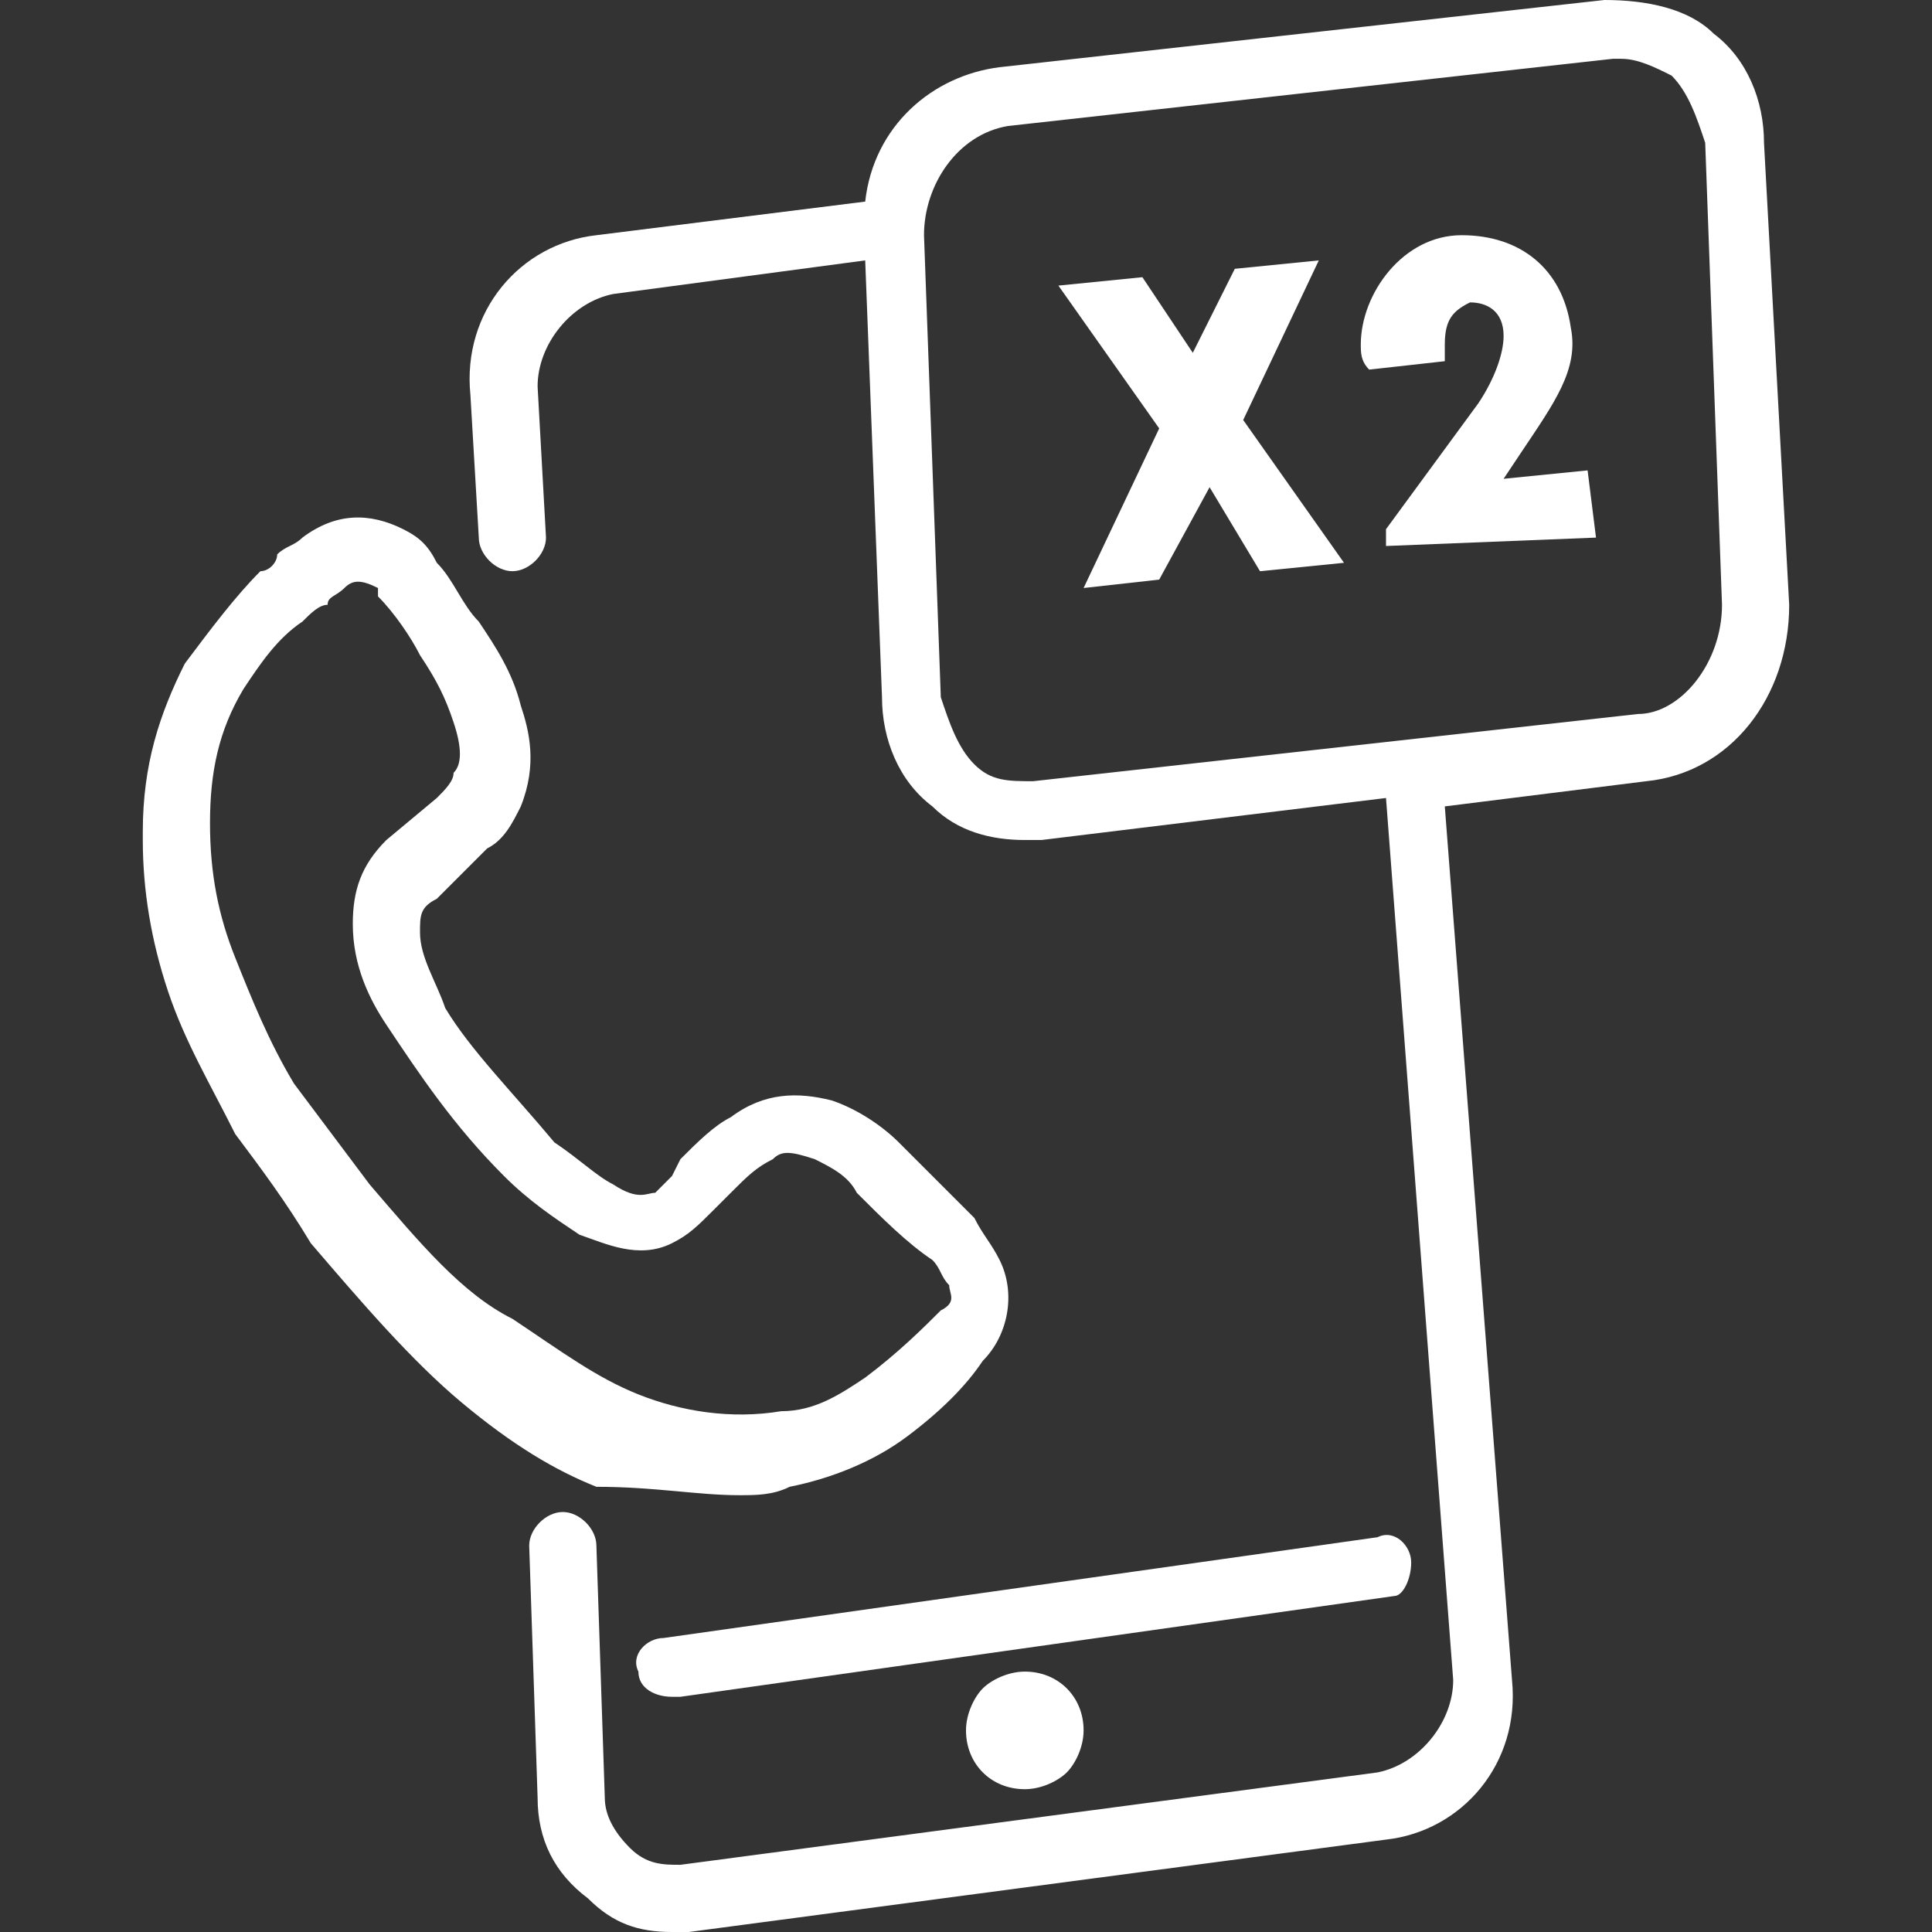 <?xml version="1.0" encoding="utf-8"?>
<!-- Generator: Adobe Illustrator 28.0.0, SVG Export Plug-In . SVG Version: 6.00 Build 0)  -->
<svg version="1.1" id="Capa_1" xmlns="http://www.w3.org/2000/svg" xmlns:xlink="http://www.w3.org/1999/xlink" x="0px" y="0px"
	 viewBox="0 0 23 23" style="enable-background:new 0 0 23 23;" xml:space="preserve">
<rect x="0" y="0" width="23" height="23" fill="#333333" stroke="none"/>
<style type="text/css">
	.st0{fill:#FFFFFF;}
</style>
<g>
	<path class="st0" d="M16.8,18.6c0-0.2-0.2-0.4-0.4-0.3l-8.5,1.2c-0.2,0-0.4,0.2-0.3,0.4c0,0.2,0.2,0.3,0.4,0.3c0,0,0,0,0.1,0
		l8.5-1.2C16.7,19,16.8,18.8,16.8,18.6z"/>
	<path class="st0" d="M11.7,20.1c-0.1,0.1-0.2,0.3-0.2,0.5c0,0.4,0.3,0.7,0.7,0.7c0.2,0,0.4-0.1,0.5-0.2c0.1-0.1,0.2-0.3,0.2-0.5
		c0-0.4-0.3-0.7-0.7-0.7C12,19.9,11.8,20,11.7,20.1z"/>
	<path class="st0" d="M8.8,17.8c0.2,0,0.4,0,0.6-0.1c0.5-0.1,1-0.3,1.4-0.6c0.4-0.3,0.7-0.6,0.9-0.9c0.3-0.3,0.4-0.8,0.2-1.2
		c-0.1-0.2-0.2-0.3-0.3-0.5c-0.3-0.3-0.6-0.6-0.9-0.9c-0.2-0.2-0.5-0.4-0.8-0.5C9.5,13,9.1,13,8.7,13.3c-0.2,0.1-0.4,0.3-0.6,0.5
		L8,14c-0.1,0.1-0.1,0.1-0.2,0.2c-0.1,0-0.2,0.1-0.5-0.1c-0.2-0.1-0.4-0.3-0.7-0.5c-0.5-0.6-1-1.1-1.3-1.6C5.2,11.7,5,11.4,5,11.1
		c0-0.2,0-0.3,0.2-0.4l0.3-0.3c0.1-0.1,0.2-0.2,0.3-0.3C6,10,6.1,9.8,6.2,9.6c0.2-0.5,0.1-0.9,0-1.2C6.1,8,5.9,7.7,5.7,7.4
		C5.5,7.2,5.4,6.9,5.2,6.7C5.1,6.5,5,6.4,4.8,6.3C4.4,6.1,4,6.1,3.6,6.4C3.5,6.5,3.4,6.5,3.3,6.6C3.3,6.7,3.2,6.8,3.1,6.8
		C2.8,7.1,2.5,7.5,2.2,7.9c-0.3,0.6-0.5,1.2-0.5,2c0,0,0,0,0,0c0,0,0,0,0,0.1h0c0,0.6,0.1,1.2,0.3,1.8c0.2,0.6,0.5,1.1,0.8,1.7
		c0.3,0.4,0.6,0.8,0.9,1.3c0.6,0.7,1.2,1.4,1.8,1.9c0.6,0.5,1.1,0.8,1.6,1C7.8,17.7,8.3,17.8,8.8,17.8z M4.4,14.1
		c-0.3-0.4-0.6-0.8-0.9-1.2c-0.3-0.5-0.5-1-0.7-1.5c-0.2-0.5-0.3-1-0.3-1.6l-0.4,0l0.4,0c0-0.6,0.1-1.1,0.4-1.6
		c0.2-0.3,0.4-0.6,0.7-0.8c0.1-0.1,0.2-0.2,0.3-0.2C3.9,7.1,4,7.1,4.1,7c0.1-0.1,0.2-0.1,0.4,0C4.5,7,4.5,7.1,4.5,7.1
		C4.7,7.3,4.9,7.6,5,7.8c0.2,0.3,0.3,0.5,0.4,0.8c0.1,0.3,0.1,0.5,0,0.6c0,0.1-0.1,0.2-0.2,0.3l-0.6,0.5c-0.3,0.3-0.4,0.6-0.4,1
		c0,0.5,0.2,0.9,0.4,1.2c0.4,0.6,0.8,1.2,1.4,1.8c0.3,0.3,0.6,0.5,0.9,0.7c0.3,0.1,0.7,0.3,1.1,0.1c0.2-0.1,0.3-0.2,0.5-0.4l0.2-0.2
		c0.2-0.2,0.3-0.3,0.5-0.4c0.1-0.1,0.2-0.1,0.5,0c0.2,0.1,0.4,0.2,0.5,0.4c0.3,0.3,0.6,0.6,0.9,0.8c0.1,0.1,0.1,0.2,0.2,0.3
		c0,0.1,0.1,0.2-0.1,0.3c-0.2,0.2-0.5,0.5-0.9,0.8c-0.3,0.2-0.6,0.4-1,0.4c-0.6,0.1-1.2,0-1.7-0.2c-0.5-0.2-0.9-0.5-1.5-0.9
		C5.5,15.4,5,14.8,4.4,14.1z"/>
	<path class="st0" d="M21,1.7c0-0.5-0.2-1-0.6-1.3C20.1,0.1,19.6,0,19.1,0l-7.2,0.8c-0.8,0.1-1.5,0.7-1.6,1.6L7.1,2.8
		C6.2,2.9,5.5,3.7,5.6,4.7l0.1,1.7c0,0.2,0.2,0.4,0.4,0.4c0,0,0,0,0,0c0.2,0,0.4-0.2,0.4-0.4L6.4,4.6c0-0.5,0.4-1,0.9-1.1l3-0.4
		l0.2,5.2c0,0.5,0.2,1,0.6,1.3c0.3,0.3,0.7,0.4,1.1,0.4c0.1,0,0.1,0,0.2,0l4.1-0.5L17.3,20c0,0.5-0.4,1-0.9,1.1l-8.3,1.1
		c-0.2,0-0.4,0-0.6-0.2c-0.2-0.2-0.3-0.4-0.3-0.6l-0.1-3c0-0.2-0.2-0.4-0.4-0.4c0,0,0,0,0,0c-0.2,0-0.4,0.2-0.4,0.4l0.1,3
		c0,0.5,0.2,0.9,0.6,1.2C7.3,22.9,7.6,23,8,23c0.1,0,0.1,0,0.2,0l8.3-1.1c0.9-0.1,1.6-0.9,1.5-1.9L17.2,9.6l2.4-0.3
		c1-0.1,1.7-1,1.7-2.1L21,1.7z M19.5,8.5l-7.2,0.8c-0.3,0-0.5,0-0.7-0.2c-0.2-0.2-0.3-0.5-0.4-0.8L11,2.8c0-0.6,0.4-1.2,1-1.3
		l7.2-0.8c0,0,0.1,0,0.1,0c0.2,0,0.4,0.1,0.6,0.2c0.2,0.2,0.3,0.5,0.4,0.8l0.2,5.5C20.5,7.9,20,8.5,19.5,8.5z"/>
	<path class="st0" d="M17.9,5.7l0.2-0.3c0.4-0.6,0.7-1,0.6-1.5c-0.1-0.7-0.6-1.1-1.3-1.1c-0.7,0-1.2,0.7-1.2,1.3
		c0,0.1,0,0.2,0.1,0.3l0.9-0.1c0-0.1,0-0.2,0-0.2c0-0.3,0.1-0.4,0.3-0.5c0.2,0,0.4,0.1,0.4,0.4c0,0.2-0.1,0.5-0.3,0.8l-1.1,1.5
		l0,0.2L19,6.4l-0.1-0.8L17.9,5.7z"/>
	<polygon class="st0" points="15.7,3.1 14.7,3.2 14.2,4.2 13.6,3.3 12.6,3.4 13.8,5.1 12.9,7 13.8,6.9 14.4,5.8 15,6.8 16,6.7 
		14.8,5 	"/>
</g>
</svg>
